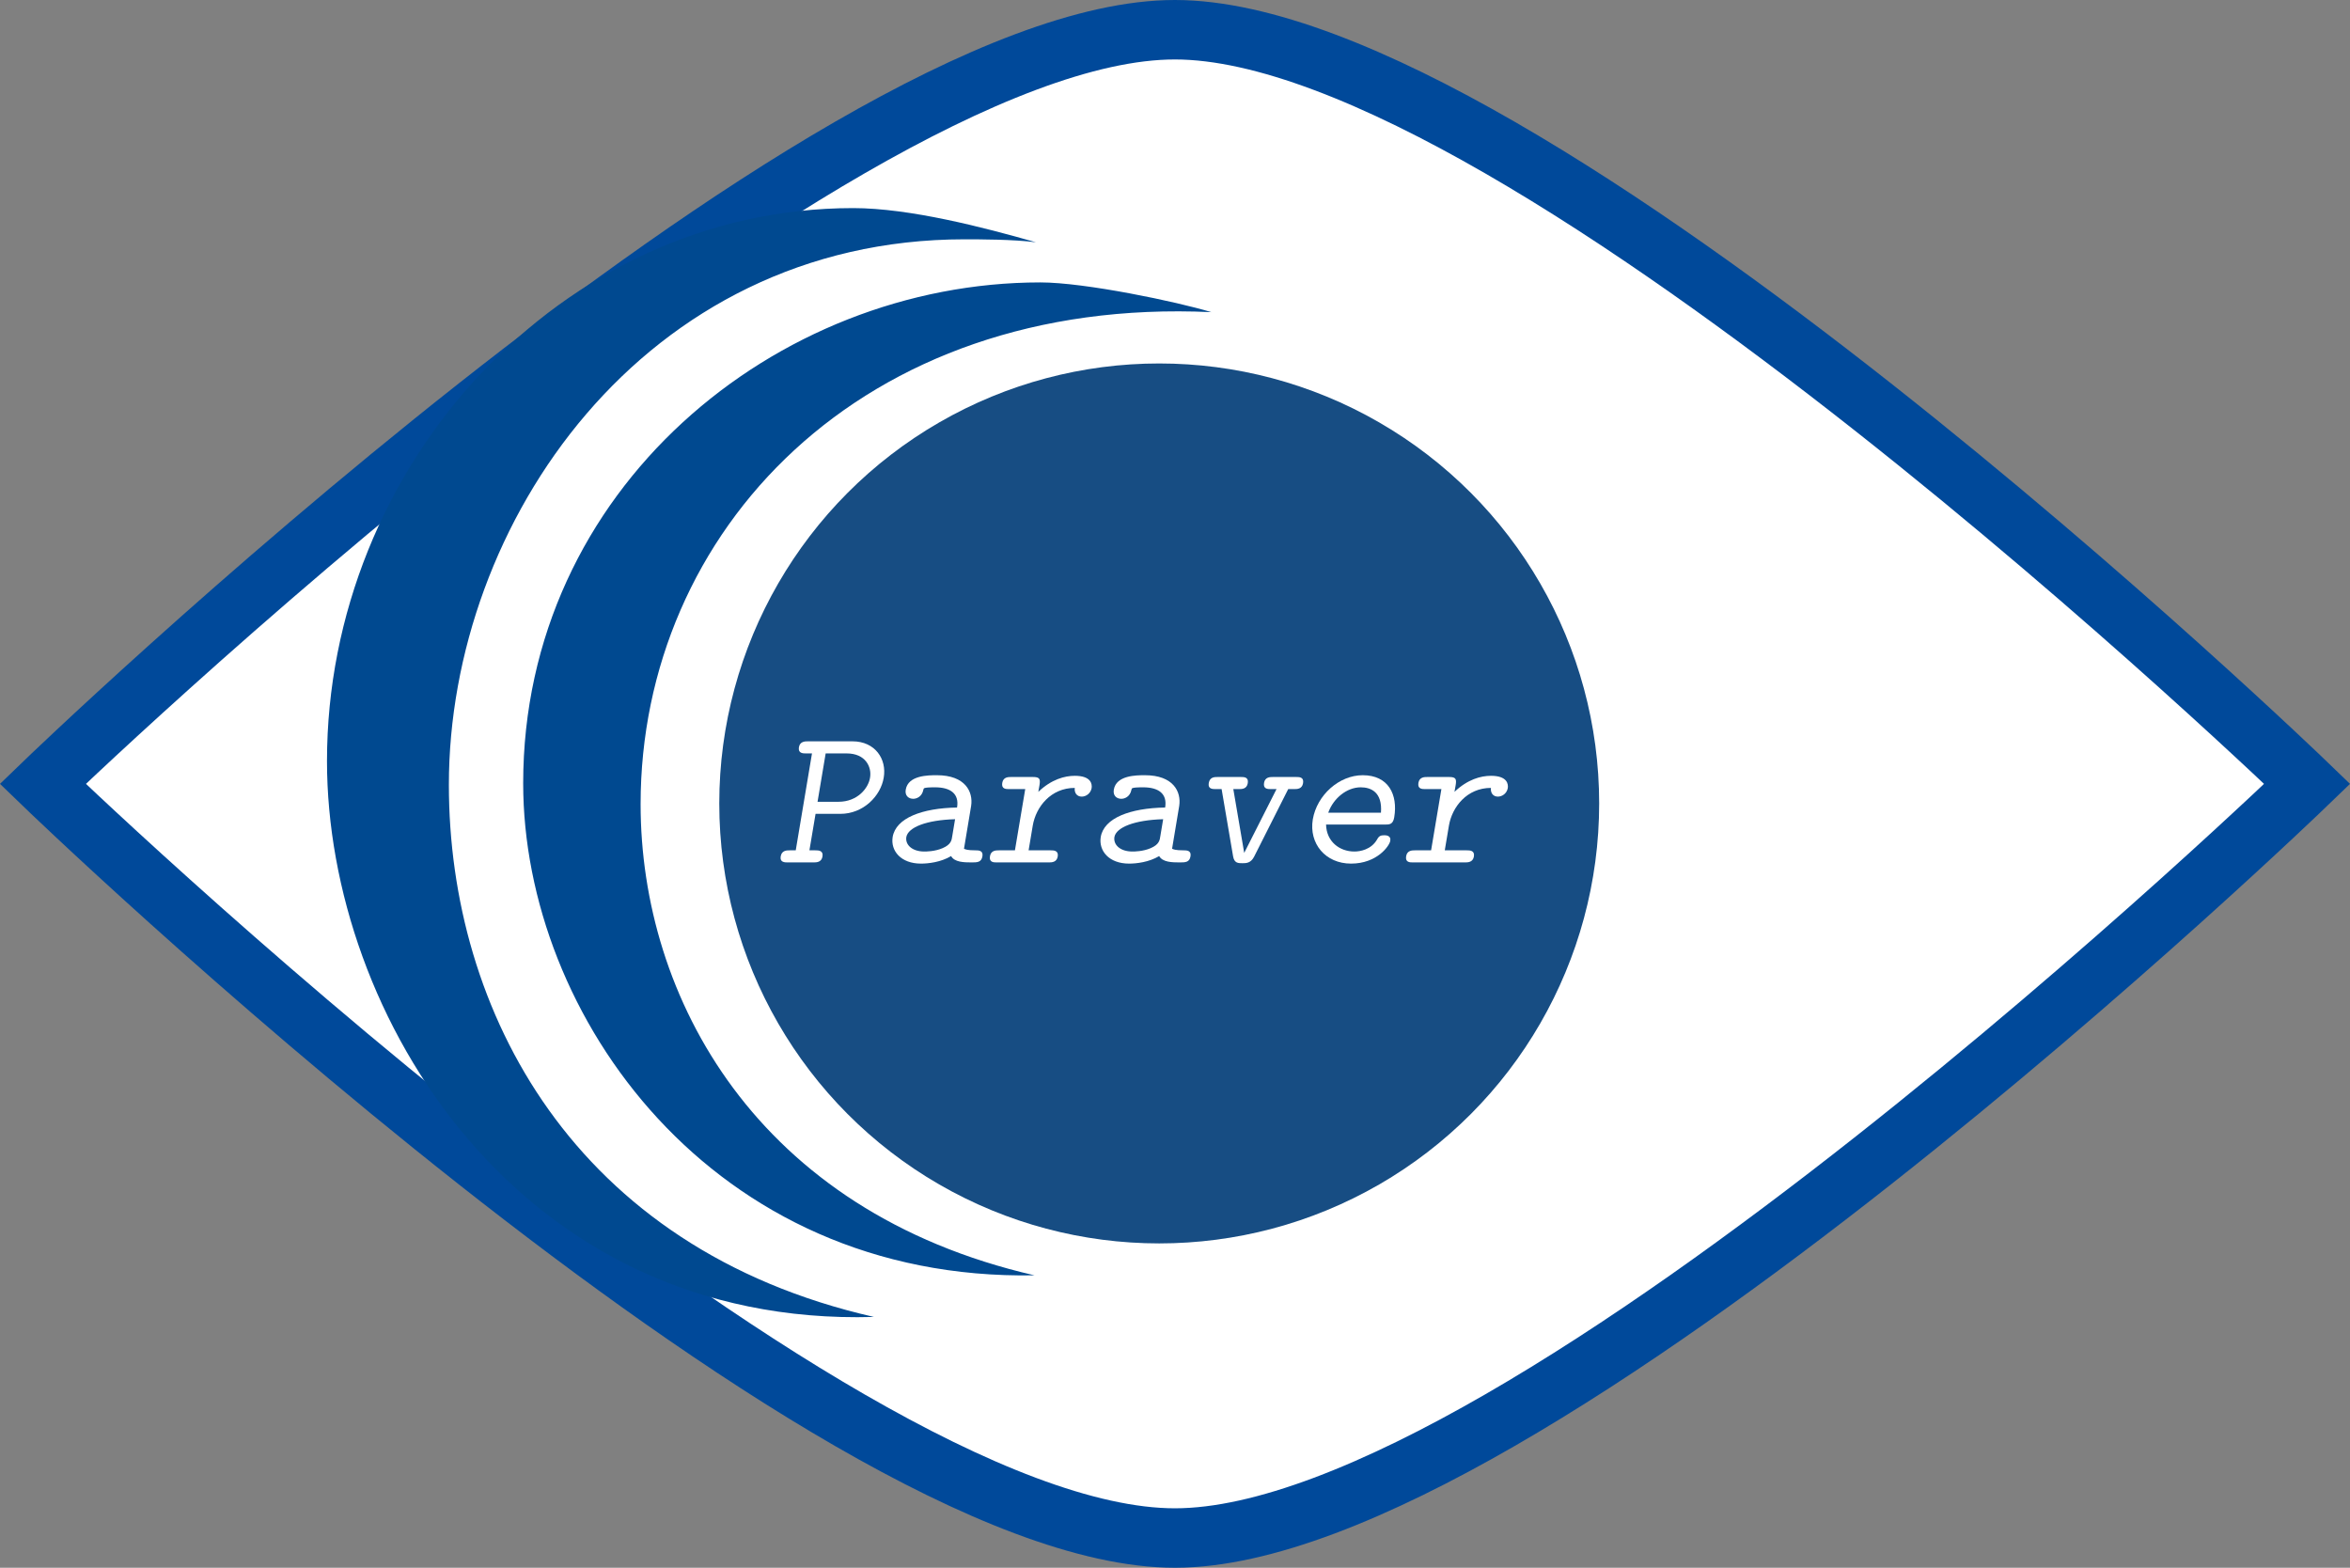 <?xml version="1.0" encoding="UTF-8" standalone="no"?>
<svg
   viewBox="0 0 158.109 105.474"
   enable-background="new 0 0 150 74.7"
   version="1.1"
   id="svg1036"
   width="158.109"
   height="105.474"
   xmlns="http://www.w3.org/2000/svg"
   xmlns:svg="http://www.w3.org/2000/svg">
  <rect x="0" y="0" width="158.109" height="105.474" fill="#808080" stroke="none"/>
  <defs
     id="defs1040">
    <rect
       x="9.141"
       y="6.856"
       width="68.273"
       height="25.567"
       id="rect1372" />
  </defs>
  <path
     id="path1808"
     style="fill:#ffffff;fill-opacity:1;stroke:#00499a;stroke-width:4;stroke-linecap:butt;stroke-linejoin:miter;stroke-dasharray:none;stroke-opacity:1"
     d="M 79.054,2 C 55.425,1.988 2.879,52.737 2.879,52.737 2.879,52.737 55.425,103.486 79.054,103.474 102.683,103.462 155.229,52.737 155.229,52.737 155.229,52.737 102.683,2.012 79.054,2 Z" />
  <circle
     fill="#174d83"
     cx="77.993"
     cy="54.053"
     r="29.6"
     id="circle1030" />
  <g
     aria-label="Paraver"
     transform="translate(33.334,47.459)"
     id="text1370"
     style="font-size:13.333px;line-height:0;font-family:Bravura;-inkscape-font-specification:Bravura;text-align:center;letter-spacing:0px;word-spacing:0px;text-anchor:middle;white-space:pre;shape-inside:url(#rect1372)">
    <path
       d="M 26.124,4.855 C 26.337,3.615 25.551,2.415 24.017,2.415 H 21.031 C 20.831,2.415 20.484,2.415 20.417,2.815 20.351,3.229 20.697,3.229 20.897,3.229 H 21.297 L 20.204,9.749 H 19.804 C 19.591,9.749 19.257,9.749 19.191,10.162 19.124,10.562 19.471,10.562 19.671,10.562 H 21.391 C 21.591,10.562 21.937,10.562 22.004,10.162 22.071,9.749 21.724,9.749 21.524,9.749 H 21.124 L 21.537,7.295 H 23.204 C 24.751,7.295 25.924,6.095 26.124,4.855 Z M 25.204,4.855 C 25.097,5.562 24.364,6.482 23.084,6.482 H 21.671 L 22.217,3.229 H 23.631 C 24.911,3.229 25.324,4.149 25.204,4.855 Z"
       style="font-family:'Latin Modern Mono Slanted';-inkscape-font-specification:'Latin Modern Mono Slanted';fill:#ffffff"
       id="path1789" />
    <path
       d="M 32.764,10.149 C 32.831,9.749 32.497,9.749 32.297,9.749 31.737,9.749 31.617,9.682 31.524,9.642 L 32.004,6.762 C 32.151,5.815 31.617,4.695 29.697,4.695 29.124,4.695 27.764,4.695 27.604,5.669 27.537,6.069 27.791,6.282 28.111,6.282 28.311,6.282 28.697,6.162 28.791,5.669 28.817,5.562 28.831,5.549 29.097,5.522 29.284,5.509 29.457,5.509 29.577,5.509 30.591,5.509 31.217,5.922 31.057,6.869 28.697,6.909 26.937,7.575 26.724,8.855 26.577,9.775 27.271,10.642 28.631,10.642 29.124,10.642 29.964,10.549 30.657,10.135 30.884,10.549 31.524,10.562 32.031,10.562 32.404,10.562 32.697,10.562 32.764,10.149 Z M 30.737,8.775 C 30.697,9.082 30.644,9.362 30.084,9.602 29.564,9.829 28.964,9.829 28.857,9.829 28.031,9.829 27.564,9.375 27.644,8.855 27.764,8.202 28.991,7.709 30.924,7.655 Z"
       style="font-family:'Latin Modern Mono Slanted';-inkscape-font-specification:'Latin Modern Mono Slanted';fill:#ffffff"
       id="path1791" />
    <path
       d="M 40.111,5.562 C 40.151,5.295 40.084,4.735 38.977,4.735 38.297,4.735 37.404,4.975 36.524,5.815 L 36.604,5.362 C 36.671,4.949 36.617,4.815 36.164,4.815 H 34.697 C 34.497,4.815 34.164,4.815 34.097,5.215 34.031,5.629 34.351,5.629 34.564,5.629 H 35.644 L 34.951,9.749 H 33.871 C 33.671,9.749 33.337,9.749 33.271,10.149 33.204,10.562 33.524,10.562 33.737,10.562 H 37.217 C 37.417,10.562 37.764,10.562 37.831,10.162 37.897,9.749 37.551,9.749 37.351,9.749 H 35.871 L 36.151,8.082 C 36.364,6.829 37.364,5.549 38.977,5.549 38.937,5.869 39.111,6.135 39.444,6.135 39.737,6.135 40.044,5.922 40.111,5.562 Z"
       style="font-family:'Latin Modern Mono Slanted';-inkscape-font-specification:'Latin Modern Mono Slanted';fill:#ffffff"
       id="path1793" />
    <path
       d="M 46.764,10.149 C 46.831,9.749 46.497,9.749 46.297,9.749 45.737,9.749 45.617,9.682 45.524,9.642 L 46.004,6.762 C 46.151,5.815 45.617,4.695 43.697,4.695 43.124,4.695 41.764,4.695 41.604,5.669 41.537,6.069 41.791,6.282 42.111,6.282 42.311,6.282 42.697,6.162 42.791,5.669 42.817,5.562 42.831,5.549 43.097,5.522 43.284,5.509 43.457,5.509 43.577,5.509 44.591,5.509 45.217,5.922 45.057,6.869 42.697,6.909 40.937,7.575 40.724,8.855 40.577,9.775 41.271,10.642 42.631,10.642 43.124,10.642 43.964,10.549 44.657,10.135 44.884,10.549 45.524,10.562 46.031,10.562 46.404,10.562 46.697,10.562 46.764,10.149 Z M 44.737,8.775 C 44.697,9.082 44.644,9.362 44.084,9.602 43.564,9.829 42.964,9.829 42.857,9.829 42.031,9.829 41.564,9.375 41.644,8.855 41.764,8.202 42.991,7.709 44.924,7.655 Z"
       style="font-family:'Latin Modern Mono Slanted';-inkscape-font-specification:'Latin Modern Mono Slanted';fill:#ffffff"
       id="path1795" />
    <path
       d="M 54.337,5.229 C 54.404,4.815 54.084,4.815 53.871,4.815 H 52.311 C 52.111,4.815 51.777,4.815 51.711,5.215 51.644,5.629 51.964,5.629 52.177,5.629 H 52.551 L 50.377,9.922 49.644,5.629 H 50.017 C 50.217,5.629 50.551,5.629 50.617,5.229 50.684,4.815 50.364,4.815 50.151,4.815 H 48.591 C 48.377,4.815 48.057,4.815 47.991,5.229 47.924,5.629 48.257,5.629 48.457,5.629 H 48.857 L 49.631,10.162 C 49.711,10.615 49.977,10.615 50.257,10.615 50.511,10.615 50.817,10.615 51.044,10.175 L 53.337,5.629 H 53.737 C 53.937,5.629 54.271,5.629 54.337,5.229 Z"
       style="font-family:'Latin Modern Mono Slanted';-inkscape-font-specification:'Latin Modern Mono Slanted';fill:#ffffff"
       id="path1797" />
    <path
       d="M 60.204,9.109 C 60.271,8.735 59.884,8.735 59.804,8.735 59.564,8.735 59.444,8.775 59.311,9.029 58.911,9.709 58.164,9.829 57.791,9.829 56.791,9.829 55.911,9.162 55.884,8.015 H 59.857 C 60.137,8.015 60.391,8.015 60.471,7.522 60.724,6.002 60.084,4.695 58.351,4.695 56.764,4.695 55.271,6.029 54.991,7.669 54.724,9.295 55.844,10.642 57.564,10.642 59.324,10.642 60.151,9.442 60.204,9.109 Z M 59.577,7.215 H 56.031 C 56.377,6.242 57.284,5.509 58.217,5.509 58.911,5.509 59.684,5.842 59.577,7.215 Z"
       style="font-family:'Latin Modern Mono Slanted';-inkscape-font-specification:'Latin Modern Mono Slanted';fill:#ffffff"
       id="path1799" />
    <path
       d="M 68.111,5.562 C 68.151,5.295 68.084,4.735 66.977,4.735 66.297,4.735 65.404,4.975 64.524,5.815 L 64.604,5.362 C 64.671,4.949 64.617,4.815 64.164,4.815 H 62.697 C 62.497,4.815 62.164,4.815 62.097,5.215 62.031,5.629 62.351,5.629 62.564,5.629 H 63.644 L 62.951,9.749 H 61.871 C 61.671,9.749 61.337,9.749 61.271,10.149 61.204,10.562 61.524,10.562 61.737,10.562 H 65.217 C 65.417,10.562 65.764,10.562 65.831,10.162 65.897,9.749 65.551,9.749 65.351,9.749 H 63.871 L 64.151,8.082 C 64.364,6.829 65.364,5.549 66.977,5.549 66.937,5.869 67.111,6.135 67.444,6.135 67.737,6.135 68.044,5.922 68.111,5.562 Z"
       style="font-family:'Latin Modern Mono Slanted';-inkscape-font-specification:'Latin Modern Mono Slanted';fill:#ffffff"
       id="path1801" />
  </g>
  <path
     fill="#004990"
     d="M 70,19 C 73,19 79.2,20.3 81.5,21 57.9,19.9 43.1,35.8 43.1,54.1 43.1,67.1 50.9,81.5 69.6,85.8 47.9,86.2 35.2,68.3 35.2,52.7 35.2,32.9 52.2,19 70,19 Z M 57.4,14 C 61.2,14 66.2,15.3 69.7,16.3 68.2,16.1 65.8,16.1 64.9,16.1 43.3,16.1 30.2,35.2 30.2,52.8 30.2,68 38.6,84 58.8,88.6 34.9,89.3 22,68.3 22,51.2 22,31.4 37.7,14 57.4,14 Z"
     id="path1841" />
</svg>

